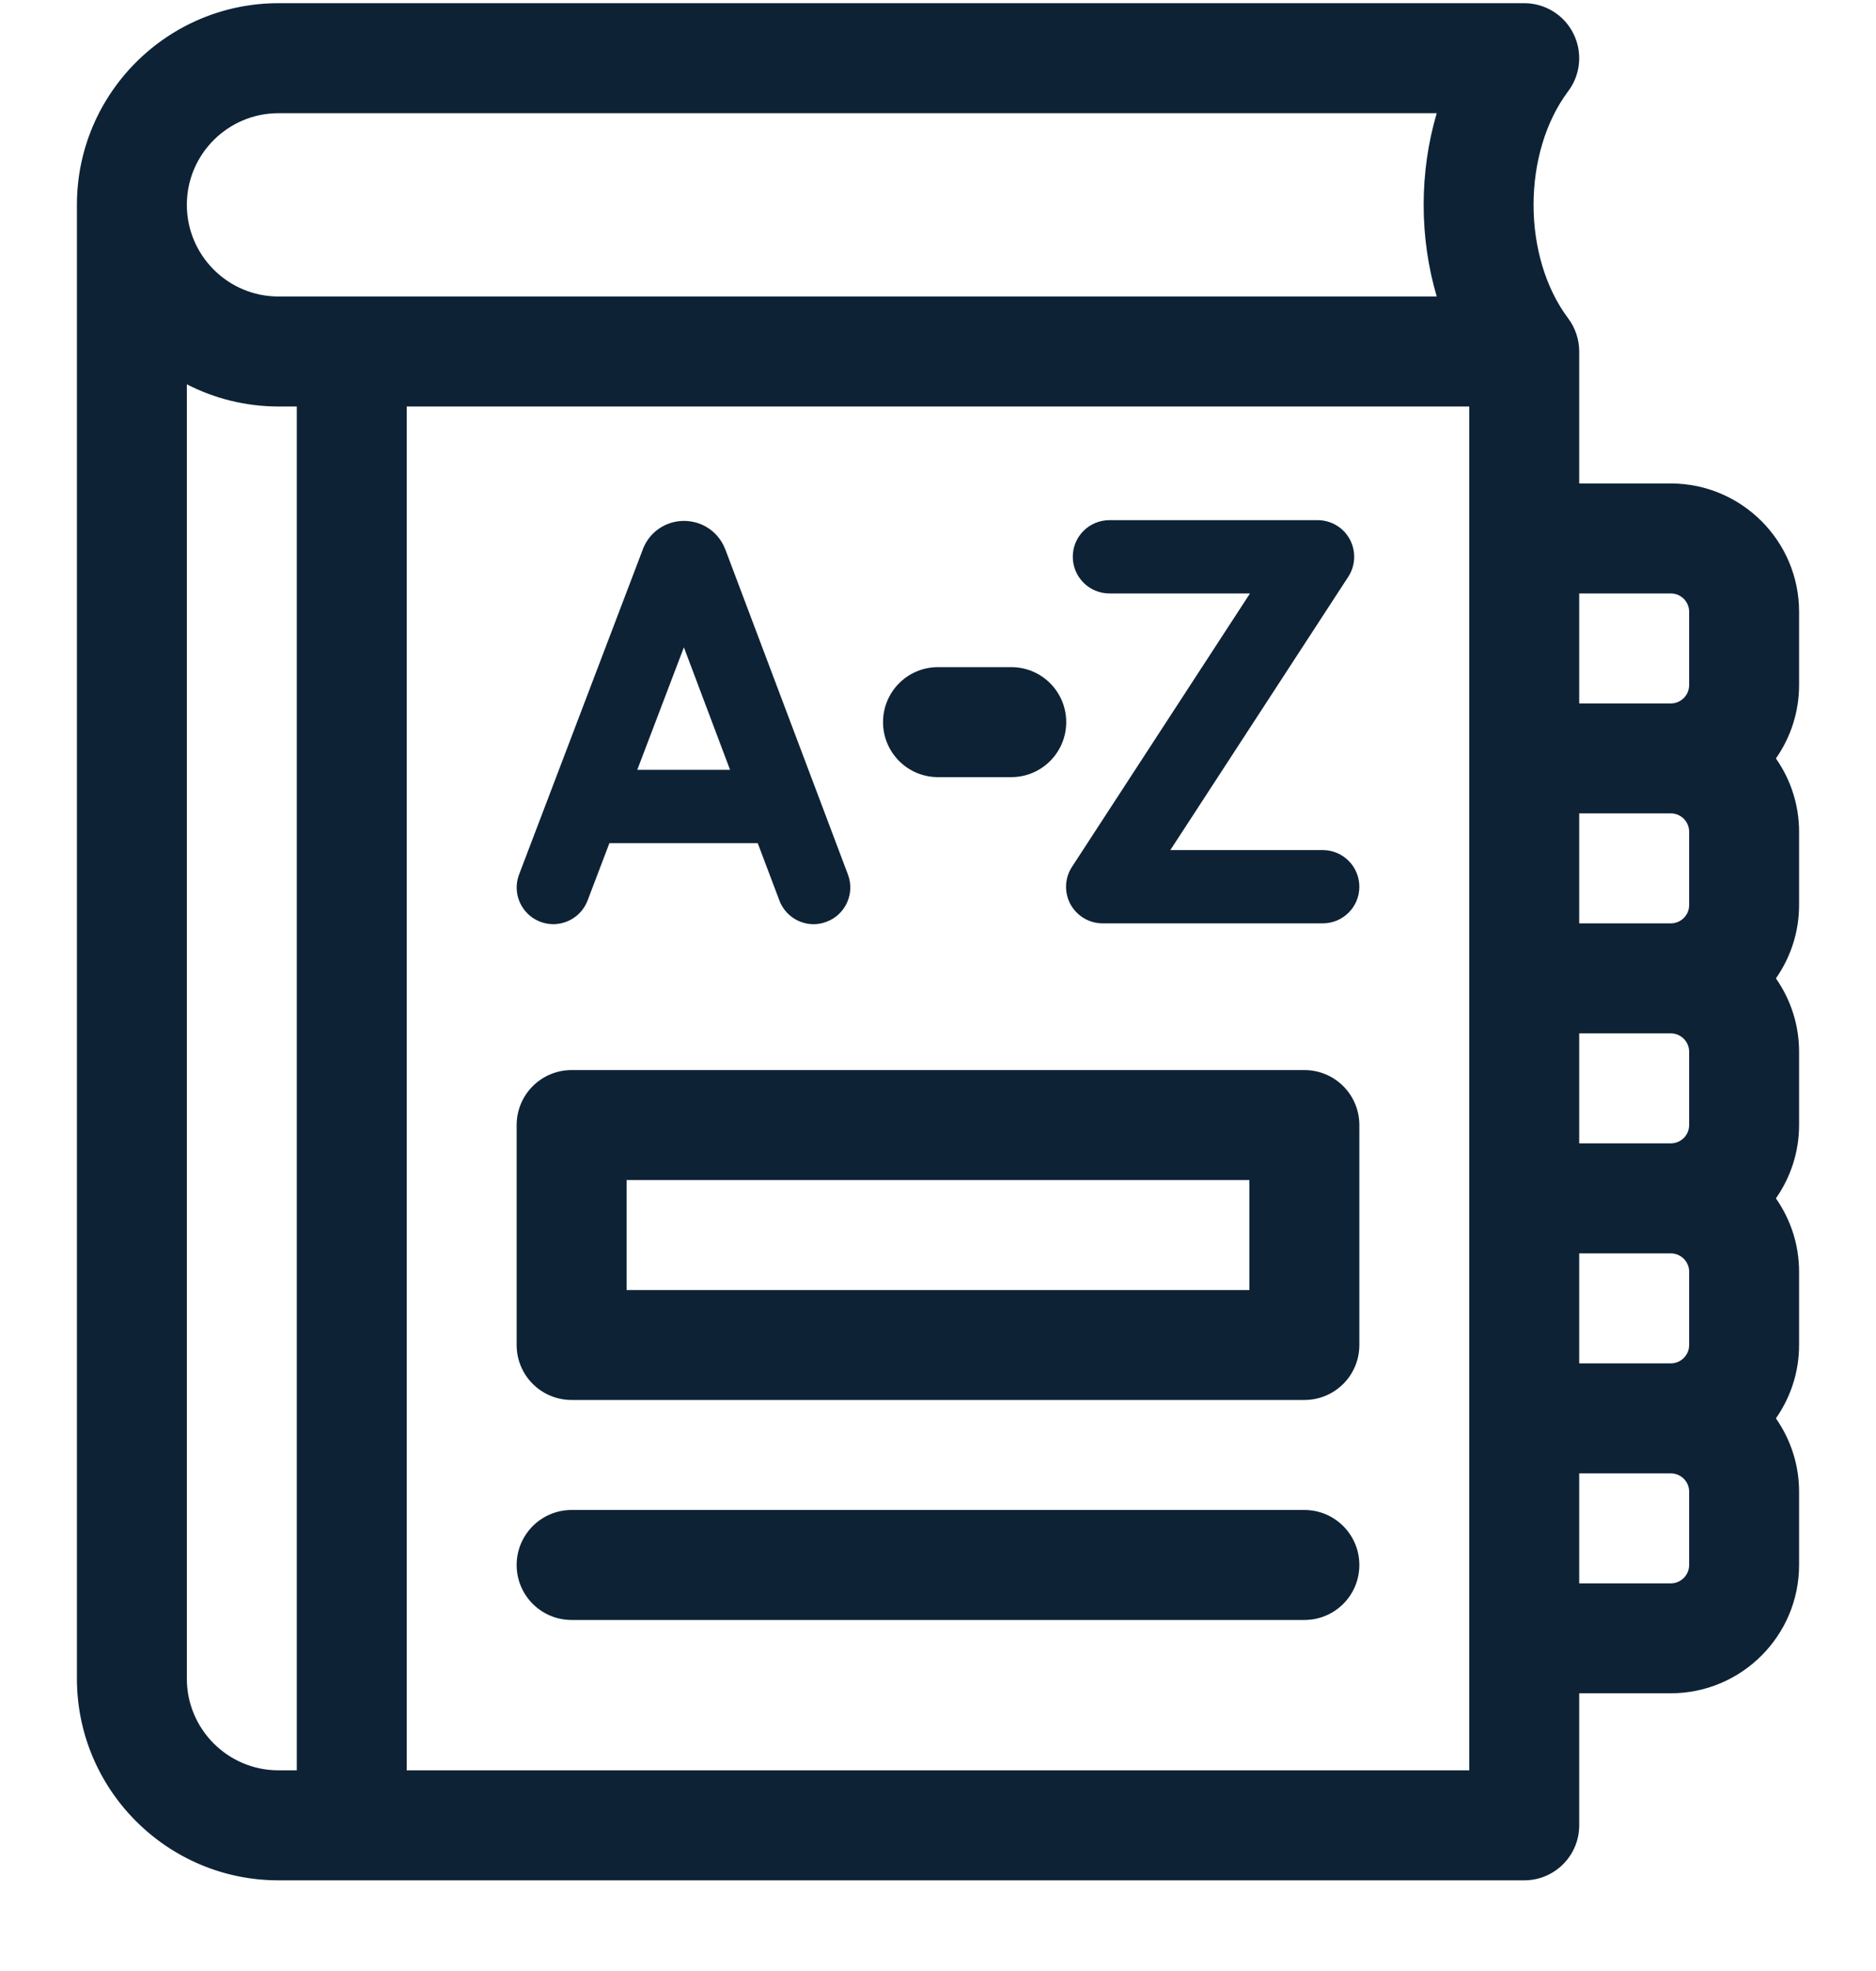<svg width="20" height="21" viewBox="0 0 20 21" fill="none" xmlns="http://www.w3.org/2000/svg">
<g id="fi_3288685" clip-path="url(#clip0_496_47456)">
<g id="Group">
<path id="Vector" d="M5.76 9.821C5.961 9.898 6.187 9.796 6.264 9.595L6.497 8.983H8.078L8.309 9.594C8.368 9.75 8.516 9.847 8.674 9.847C8.72 9.847 8.767 9.838 8.812 9.821C9.014 9.745 9.116 9.52 9.04 9.318L7.732 5.852C7.73 5.848 7.729 5.844 7.727 5.841C7.655 5.664 7.484 5.55 7.292 5.55C7.292 5.55 7.292 5.55 7.292 5.55C7.1 5.55 6.93 5.664 6.857 5.842C6.856 5.845 6.855 5.848 6.854 5.851L5.534 9.317C5.457 9.518 5.558 9.744 5.76 9.821ZM7.291 6.897L7.783 8.202H6.794L7.291 6.897Z" fill="#0E2236"/>
<path id="Vector_2" d="M14.101 9.057H12.477L14.374 6.145C14.452 6.025 14.458 5.872 14.39 5.746C14.322 5.62 14.19 5.542 14.047 5.542H11.828C11.612 5.542 11.437 5.716 11.437 5.932C11.437 6.148 11.612 6.323 11.828 6.323H13.326L11.429 9.235C11.35 9.355 11.344 9.508 11.412 9.634C11.481 9.76 11.613 9.838 11.756 9.838H14.101C14.317 9.838 14.492 9.664 14.492 9.448C14.492 9.232 14.317 9.057 14.101 9.057Z" fill="#0E2236"/>
<path id="Vector_3" d="M10 8.28H10.781C11.105 8.28 11.367 8.017 11.367 7.694C11.367 7.37 11.105 7.108 10.781 7.108H10C9.676 7.108 9.414 7.37 9.414 7.694C9.414 8.017 9.676 8.28 10 8.28Z" fill="#0E2236"/>
<path id="Vector_4" d="M13.906 11.401H6.094C5.77 11.401 5.508 11.663 5.508 11.987V14.331C5.508 14.654 5.77 14.916 6.094 14.916H13.906C14.23 14.916 14.492 14.654 14.492 14.331V11.987C14.492 11.663 14.23 11.401 13.906 11.401ZM13.32 13.745H6.68V12.573H13.32V13.745Z" fill="#0E2236"/>
<path id="Vector_5" d="M13.906 16.088H6.094C5.77 16.088 5.508 16.351 5.508 16.674C5.508 16.998 5.77 17.26 6.094 17.26H13.906C14.23 17.26 14.492 16.998 14.492 16.674C14.492 16.351 14.23 16.088 13.906 16.088Z" fill="#0E2236"/>
<path id="Vector_6" d="M19.18 6.518C19.18 5.764 18.566 5.151 17.812 5.151H16.836V3.745C16.836 3.745 16.836 3.745 16.836 3.745C16.836 3.62 16.796 3.496 16.719 3.393C16.226 2.737 16.226 1.628 16.719 0.971C16.852 0.794 16.873 0.556 16.774 0.358C16.675 0.159 16.472 0.034 16.25 0.034H2.969C1.784 0.034 0.82 0.997 0.82 2.182V17.885C0.82 19.07 1.784 20.034 2.969 20.034H16.25C16.574 20.034 16.836 19.771 16.836 19.448V18.041H17.812C18.566 18.041 19.18 17.428 19.18 16.674V15.893C19.18 15.603 19.088 15.334 18.933 15.112C19.088 14.89 19.18 14.621 19.18 14.331V13.549C19.18 13.259 19.088 12.99 18.933 12.768C19.088 12.546 19.18 12.277 19.18 11.987V11.206C19.18 10.915 19.088 10.646 18.933 10.424C19.088 10.203 19.18 9.933 19.18 9.643V8.862C19.18 8.572 19.088 8.302 18.933 8.081C19.088 7.859 19.18 7.59 19.18 7.299V6.518ZM17.812 6.323C17.92 6.323 18.008 6.41 18.008 6.518V7.299C18.008 7.407 17.92 7.495 17.812 7.495H16.836V6.323H17.812ZM18.008 8.862V9.643C18.008 9.751 17.92 9.838 17.812 9.838H16.836V8.666H17.812C17.92 8.666 18.008 8.754 18.008 8.862ZM18.008 11.206V11.987C18.008 12.095 17.92 12.182 17.812 12.182H16.836V11.01H17.812C17.92 11.01 18.008 11.098 18.008 11.206ZM18.008 13.549V14.331C18.008 14.438 17.92 14.526 17.812 14.526H16.836V13.354H17.812C17.92 13.354 18.008 13.442 18.008 13.549ZM2.969 1.206H15.317C15.131 1.834 15.131 2.53 15.317 3.159H2.969C2.43 3.159 1.992 2.721 1.992 2.182C1.992 1.644 2.43 1.206 2.969 1.206ZM1.992 17.885V4.095C2.285 4.245 2.617 4.331 2.969 4.331H3.164V18.862H2.969C2.43 18.862 1.992 18.424 1.992 17.885ZM15.664 18.862H4.336V4.331H15.664V18.862ZM18.008 16.674C18.008 16.782 17.92 16.87 17.812 16.87H16.836V15.698H17.812C17.92 15.698 18.008 15.785 18.008 15.893V16.674Z" fill="#0E2236"/>
</g>
</g>
<defs>
<clipPath id="clip0_496_47456">
<rect width="20" height="20" fill="white" transform="translate(0 0.034)"/>
</clipPath>
</defs>
</svg>

